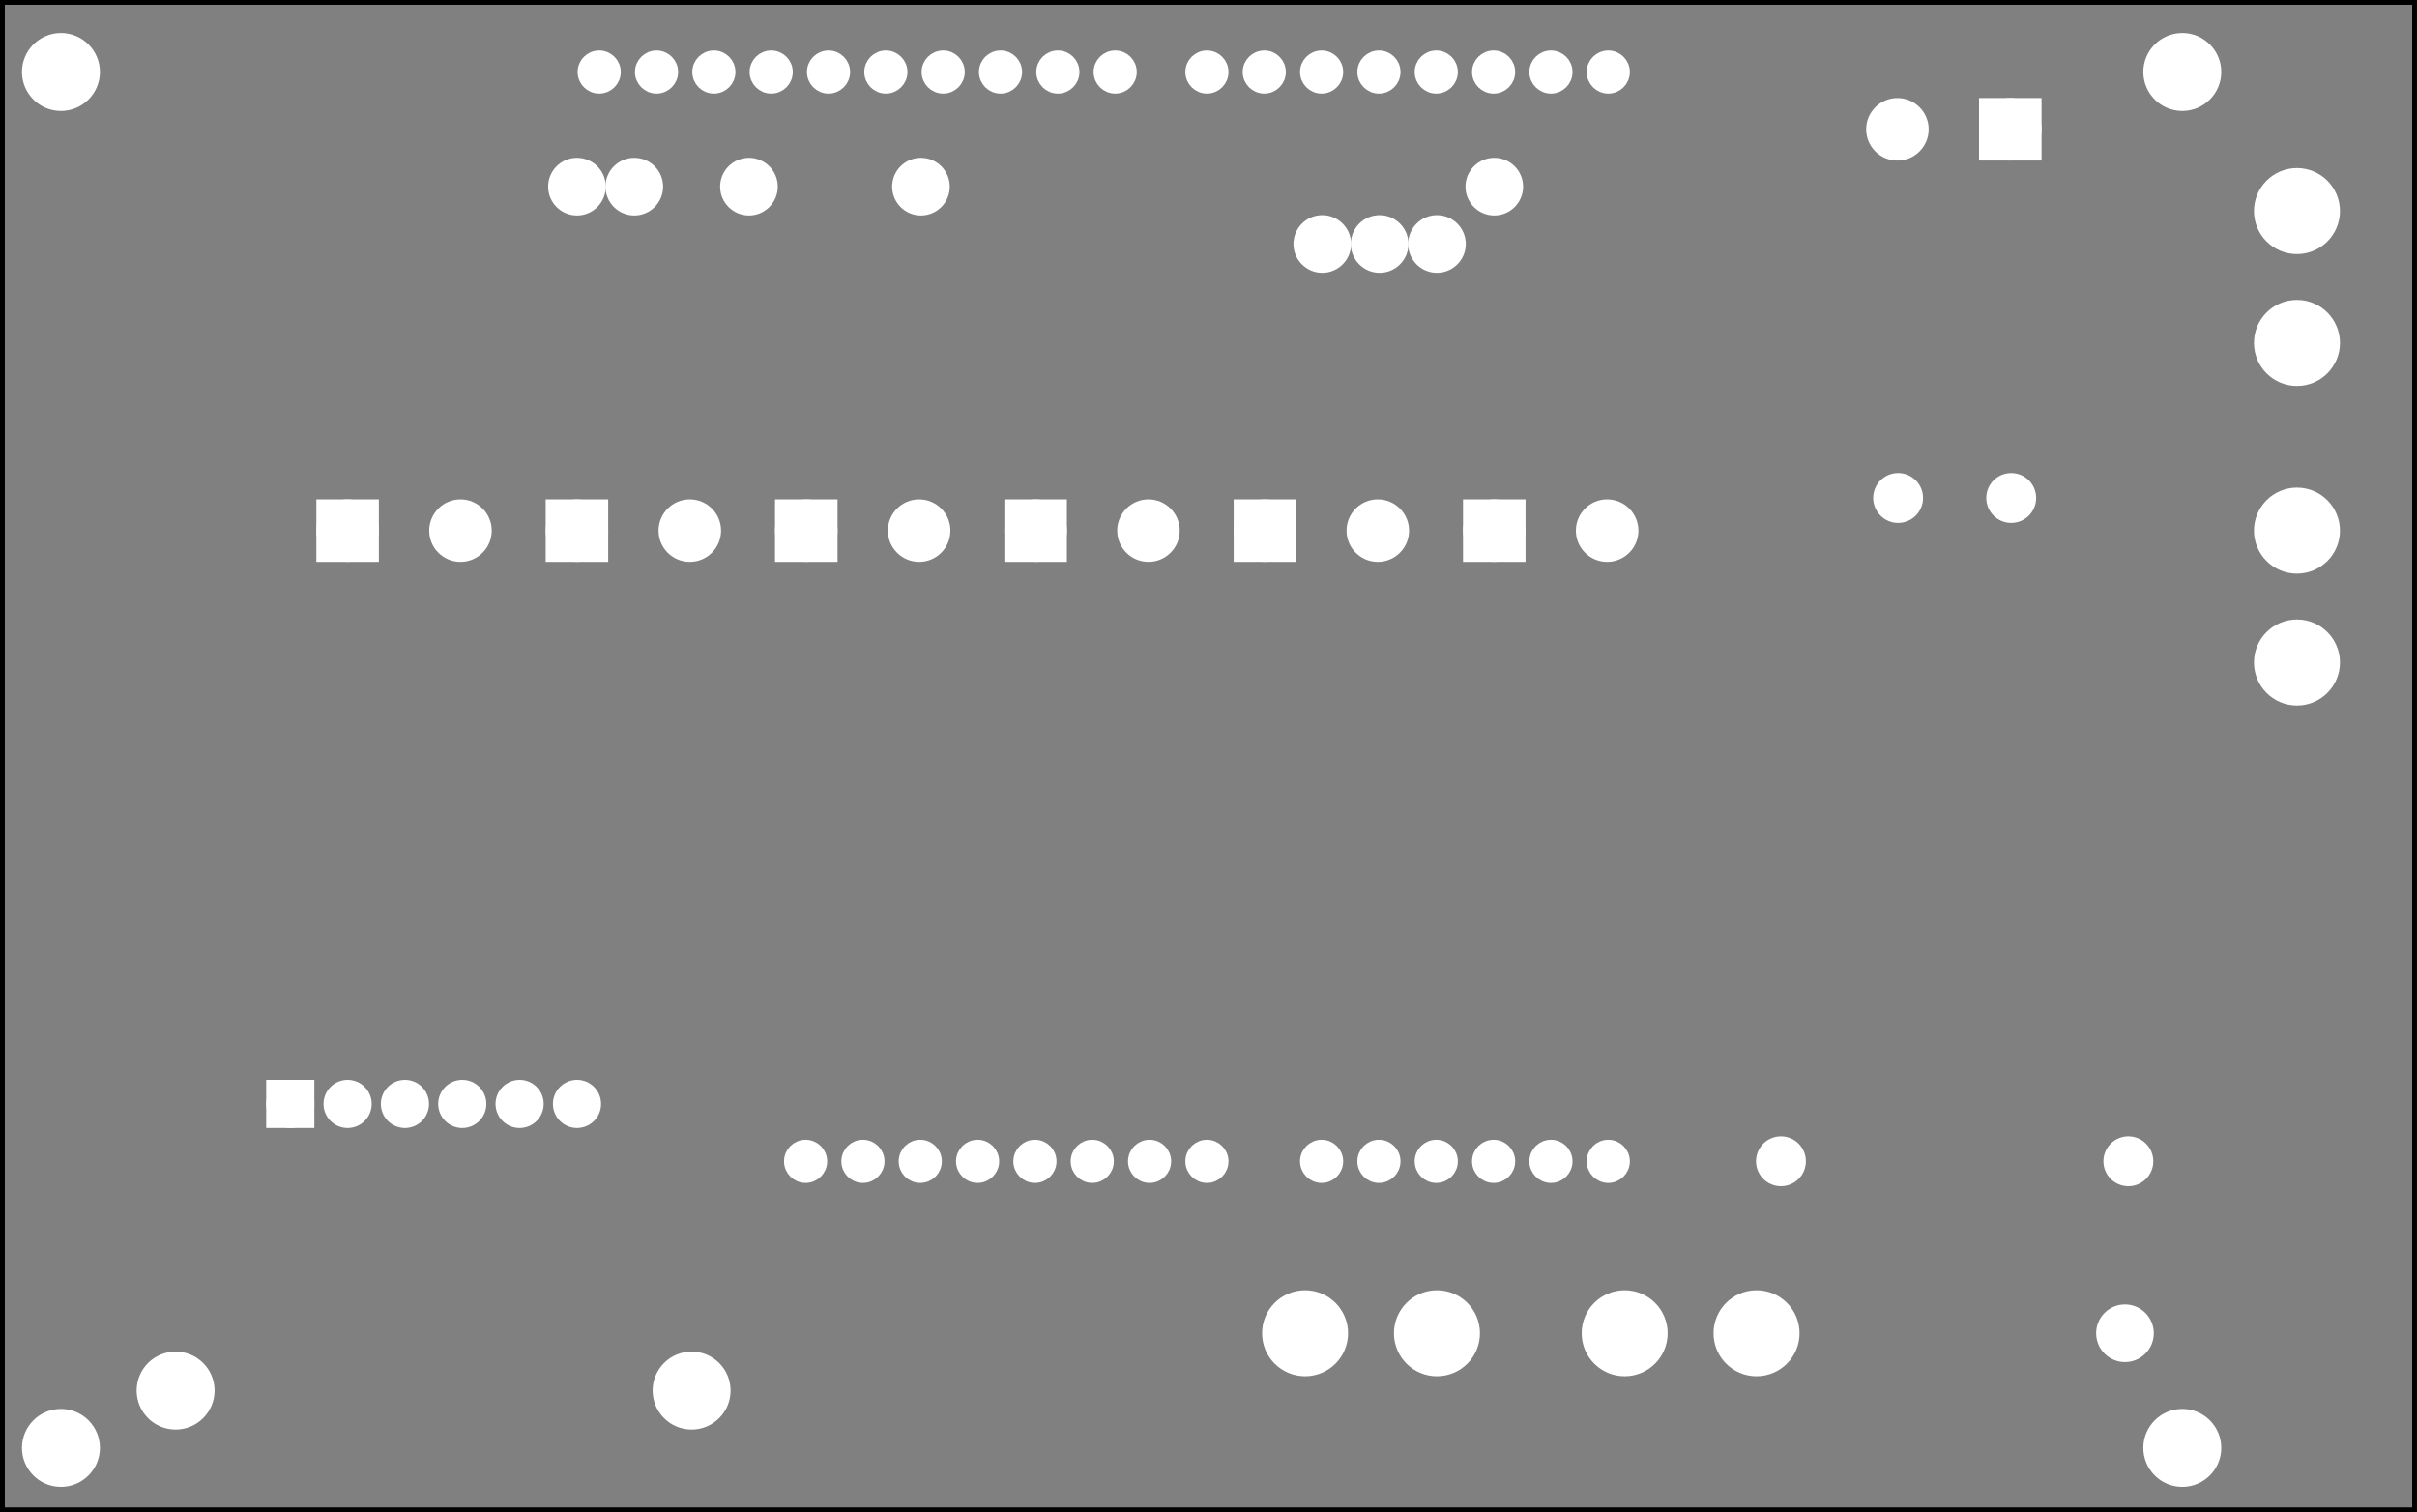 <?xml version='1.0' encoding='UTF-8' standalone='no'?>
<!-- Created with Fritzing (https://fritzing.org/) -->
<svg xmlns="http://www.w3.org/2000/svg" baseProfile="tiny" height="2.638in" version="1.2" viewBox="0 0 303.517 189.921" width="4.216in" x="0in"  xmlns:svg="http://www.w3.org/2000/svg" y="0in">
 <rect x="0" y="0" width="303.517" height="189.921" fill="#808080" stroke="none"/>
 <g partID="57642">
  <g id="silkscreen0">
   <rect fill="none" height="189.345" stroke="black" stroke-width="0.576" width="302.939" x="0.288" y="0.288"/>
  </g>
 </g>
 <g partID="57640">
  <g id="board">
   <rect fill="none" fill-opacity="0.5" height="189.345" id="boardoutline" stroke="black" stroke-width="0.5" width="302.939" x="0.288" y="0.288"/>
  </g>
 </g>
 <g partID="57642">
  <g id="silkscreen0">
   <rect fill="none" height="189.345" stroke="black" stroke-width="0.576" width="302.939" x="0.288" y="0.288"/>
  </g>
 </g>
 <g partID="855199610">
  <g transform="translate(158.848,176.872)">
   <g transform="matrix(0,-1,1,0,0,0)">
    <g id="copper0">
     <circle connectorname="1" cx="9.432" cy="61.733" fill="white" id="connector0pad" r="4.32" stroke="white" stroke-width="2.16"/>
     <circle connectorname="2" cx="9.432" cy="45.173" fill="white" id="connector1pad" r="4.32" stroke="white" stroke-width="2.16"/>
     <circle connectorname="4" cx="9.432" cy="5.04" fill="white" id="connector3pad" r="4.32" stroke="white" stroke-width="2.16"/>
     <circle connectorname="3" cx="9.432" cy="21.6" fill="white" id="connector2pad" r="4.32" stroke="white" stroke-width="2.16"/>
    </g>
   </g>
  </g>
 </g>
 <g partID="855199310">
  <g transform="translate(297.88,88.24)">
   <g transform="matrix(-1,0,0,-1,0,0)">
    <g id="copper0">
     <circle connectorname="1" cx="9.432" cy="61.733" fill="white" id="connector0pad" r="4.32" stroke="white" stroke-width="2.16"/>
     <circle connectorname="2" cx="9.432" cy="45.173" fill="white" id="connector1pad" r="4.32" stroke="white" stroke-width="2.16"/>
     <circle connectorname="4" cx="9.432" cy="5.04" fill="white" id="connector3pad" r="4.32" stroke="white" stroke-width="2.16"/>
     <circle connectorname="3" cx="9.432" cy="21.6" fill="white" id="connector2pad" r="4.32" stroke="white" stroke-width="2.16"/>
    </g>
   </g>
  </g>
 </g>
 <g partID="854392200">
  <g transform="translate(274.052,55.99)">
   <g transform="matrix(0,1,-1,0,0,0)">
    <g gorn="0.4.0" id="copper0">
     <circle cx="6.548" cy="35.69" fill="white" gorn="0.4.0.0" id="connector1pin" r="2.032" stroke="white" stroke-width="2.2" style="clip-rule:evenodd;fill-rule:evenodd;stroke-linejoin:miter;stroke-miterlimit:1.414;"/>
     <circle cx="6.548" cy="21.488" fill="white" gorn="0.4.0.1" id="connector0pin" r="2.032" stroke="white" stroke-width="2.2" style="clip-rule:evenodd;fill-rule:evenodd;stroke-linejoin:miter;stroke-miterlimit:1.414;"/>
     <circle cx="89.849" cy="6.777" fill="white" gorn="0.4.0.2" id="connector2pin" r="2.032" stroke="white" stroke-width="2.2" style="clip-rule:evenodd;fill-rule:evenodd;stroke-linejoin:miter;stroke-miterlimit:1.414;"/>
     <circle cx="89.849" cy="50.404" fill="white" gorn="0.4.0.3" id="connector3pin" r="2.032" stroke="white" stroke-width="2.2" style="clip-rule:evenodd;fill-rule:evenodd;stroke-linejoin:miter;stroke-miterlimit:1.414;"/>
    </g>
   </g>
  </g>
 </g>
 <g partID="855208760">
  <g transform="translate(104.737,228.725)">
   <g transform="matrix(-1,0,0,-1,0,0)">
    <g gorn="0.3.0" id="copper0">
     <g gorn="0.3.0.0" id="copper1">
      <g transform="scale(-1,1)">
       <g>
        <g>
         <g>
          <g>
           <rect fill="white" gorn="0.3.0.0.0.0.0.0.0" height="4.104" id="connector7pad" stroke="white" stroke-width="1.944" width="4.104" x="-70.341" y="88.034"/>
          </g>
         </g>
        </g>
       </g>
      </g>
      <g transform="scale(-1,1)">
       <g>
        <g>
         <g>
          <g>
           <g>
            <circle cx="-68.289" cy="90.085" fill="white" gorn="0.3.0.0.1.0.0.0.0.0" id="connector1pad" r="2.052" stroke="white" stroke-width="1.944"/>
           </g>
          </g>
         </g>
        </g>
       </g>
      </g>
      <g transform="scale(-1,1)">
       <g>
        <g>
         <g>
          <g>
           <g>
            <circle cx="-61.09" cy="90.084" fill="white" gorn="0.3.0.0.2.0.0.0.0.0" id="connector2pad" r="2.052" stroke="white" stroke-width="1.944"/>
           </g>
          </g>
         </g>
        </g>
       </g>
      </g>
      <g transform="scale(-1,1)">
       <g>
        <g>
         <g>
          <g>
           <g>
            <circle cx="-53.89" cy="90.084" fill="white" gorn="0.3.0.0.3.0.0.0.0.0" id="connector3pad" r="2.052" stroke="white" stroke-width="1.944"/>
           </g>
          </g>
         </g>
        </g>
       </g>
      </g>
      <g transform="scale(-1,1)">
       <g>
        <g>
         <g>
          <g>
           <g>
            <circle cx="-46.69" cy="90.084" fill="white" gorn="0.3.0.0.4.0.0.0.0.0" id="connector4pad" r="2.052" stroke="white" stroke-width="1.944"/>
           </g>
          </g>
         </g>
        </g>
       </g>
      </g>
      <g transform="scale(-1,1)">
       <g>
        <g>
         <g>
          <g>
           <g>
            <circle cx="-39.49" cy="90.084" fill="white" gorn="0.3.0.0.5.0.0.0.0.0" id="connector5pad" r="2.052" stroke="white" stroke-width="1.944"/>
           </g>
          </g>
         </g>
        </g>
       </g>
      </g>
      <g transform="scale(-1,1)">
       <g>
        <g>
         <g>
          <g>
           <g>
            <circle cx="-32.283" cy="90.085" fill="white" gorn="0.3.0.0.6.0.0.0.0.0" id="connector6pad" r="2.052" stroke="white" stroke-width="1.944"/>
           </g>
          </g>
         </g>
        </g>
       </g>
      </g>
     </g>
    </g>
   </g>
  </g>
 </g>
 <g partID="854392760">
  <g transform="translate(21.778,1.847)">
   <g id="copper0">
    <circle cx="151.384" cy="144" fill="white" id="connector1pad" r="1.9" stroke="white" stroke-width="1.62"/>
    <circle cx="158.583" cy="144" fill="white" id="connector2pad" r="1.9" stroke="white" stroke-width="1.62"/>
    <circle cx="165.786" cy="144" fill="white" id="connector3pad" r="1.9" stroke="white" stroke-width="1.62"/>
    <circle cx="172.985" cy="144" fill="white" id="connector4pad" r="1.9" stroke="white" stroke-width="1.62"/>
    <circle cx="180.185" cy="144" fill="white" id="connector5pad" r="1.9" stroke="white" stroke-width="1.62"/>
    <circle cx="118.263" cy="7.2" fill="white" id="connector51pad" r="1.9" stroke="white" stroke-width="1.62"/>
    <circle cx="111.065" cy="7.2" fill="white" id="connector52pad" r="1.9" stroke="white" stroke-width="1.62"/>
    <circle cx="103.864" cy="7.2" fill="white" id="connector53pad" r="1.9" stroke="white" stroke-width="1.62"/>
    <circle cx="96.664" cy="7.2" fill="white" id="connector54pad" r="1.9" stroke="white" stroke-width="1.62"/>
    <circle cx="89.464" cy="7.2" fill="white" id="connector55pad" r="1.9" stroke="white" stroke-width="1.62"/>
    <circle cx="82.264" cy="7.2" fill="white" id="connector56pad" r="1.9" stroke="white" stroke-width="1.62"/>
    <circle cx="75.064" cy="7.2" fill="white" id="connector57pad" r="1.9" stroke="white" stroke-width="1.62"/>
    <circle cx="67.864" cy="7.2" fill="white" id="connector58pad" r="1.9" stroke="white" stroke-width="1.62"/>
    <circle cx="60.664" cy="7.2" fill="white" id="connector59pad" r="1.9" stroke="white" stroke-width="1.62"/>
    <circle cx="53.463" cy="7.2" fill="white" id="connector60pad" r="1.9" stroke="white" stroke-width="1.62"/>
    <circle cx="180.185" cy="7.2" fill="white" id="connector61pad" r="1.9" stroke="white" stroke-width="1.62"/>
    <circle cx="172.985" cy="7.2" fill="white" id="connector62pad" r="1.9" stroke="white" stroke-width="1.62"/>
    <circle cx="165.786" cy="7.2" fill="white" id="connector63pad" r="1.9" stroke="white" stroke-width="1.62"/>
    <circle cx="158.583" cy="7.2" fill="white" id="connector64pad" r="1.9" stroke="white" stroke-width="1.62"/>
    <circle cx="151.384" cy="7.2" fill="white" id="connector65pad" r="1.9" stroke="white" stroke-width="1.62"/>
    <circle cx="144.185" cy="7.2" fill="white" id="connector66pad" r="1.9" stroke="white" stroke-width="1.62"/>
    <circle cx="136.985" cy="7.2" fill="white" id="connector67pad" r="1.9" stroke="white" stroke-width="1.62"/>
    <circle cx="129.784" cy="7.2" fill="white" id="connector68pad" r="1.9" stroke="white" stroke-width="1.62"/>
    <circle cx="86.584" cy="144" fill="white" id="connector84pad" r="1.9" stroke="white" stroke-width="1.62"/>
    <circle cx="79.384" cy="144" fill="white" id="connector91pin" r="1.9" stroke="white" stroke-width="1.62"/>
    <circle cx="93.784" cy="144" fill="white" id="connector85pad" r="1.9" stroke="white" stroke-width="1.62"/>
    <circle cx="100.985" cy="144" fill="white" id="connector86pad" r="1.9" stroke="white" stroke-width="1.62"/>
    <circle cx="108.185" cy="144" fill="white" id="connector87pad" r="1.9" stroke="white" stroke-width="1.62"/>
    <circle cx="115.384" cy="144" fill="white" id="connector88pad" r="1.9" stroke="white" stroke-width="1.62"/>
    <circle cx="122.583" cy="144" fill="white" id="connector89pad" r="1.9" stroke="white" stroke-width="1.62"/>
    <circle cx="129.784" cy="144" fill="white" id="connector90pad" r="1.9" stroke="white" stroke-width="1.62"/>
    <circle cx="144.185" cy="144" fill="white" id="connector0pad" r="1.9" stroke="white" stroke-width="1.62"/>
   </g>
  </g>
 </g>
 <g partID="855211480">
  <g transform="translate(121.161,81.04)">
   <g transform="matrix(0,-1,1,0,0,0)">
    <g id="copper0">
     <rect fill="white" height="5.692" id="square" stroke="white" stroke-width="2.16" width="5.692" x="11.554" y="6.041"/>
     <circle cx="14.4" cy="8.887" fill="white" id="connector0pin" r="2.846" stroke="white" stroke-width="2.16"/>
     <circle cx="14.4" cy="23.06" fill="white" id="connector1pin" r="2.846" stroke="white" stroke-width="2.16"/>
    </g>
   </g>
  </g>
 </g>
 <g partID="855211360">
  <g transform="translate(92.361,81.04)">
   <g transform="matrix(0,-1,1,0,0,0)">
    <g id="copper0">
     <rect fill="white" height="5.692" id="square" stroke="white" stroke-width="2.16" width="5.692" x="11.554" y="6.041"/>
     <circle cx="14.4" cy="8.887" fill="white" id="connector0pin" r="2.846" stroke="white" stroke-width="2.16"/>
     <circle cx="14.4" cy="23.06" fill="white" id="connector1pin" r="2.846" stroke="white" stroke-width="2.16"/>
    </g>
   </g>
  </g>
 </g>
 <g partID="855211640">
  <g transform="translate(149.961,81.04)">
   <g transform="matrix(0,-1,1,0,0,0)">
    <g id="copper0">
     <rect fill="white" height="5.692" id="square" stroke="white" stroke-width="2.16" width="5.692" x="11.554" y="6.041"/>
     <circle cx="14.4" cy="8.887" fill="white" id="connector0pin" r="2.846" stroke="white" stroke-width="2.16"/>
     <circle cx="14.4" cy="23.06" fill="white" id="connector1pin" r="2.846" stroke="white" stroke-width="2.16"/>
    </g>
   </g>
  </g>
 </g>
 <g partID="855211080">
  <g transform="translate(178.761,81.04)">
   <g transform="matrix(0,-1,1,0,0,0)">
    <g id="copper0">
     <rect fill="white" height="5.692" id="square" stroke="white" stroke-width="2.16" width="5.692" x="11.554" y="6.041"/>
     <circle cx="14.4" cy="8.887" fill="white" id="connector0pin" r="2.846" stroke="white" stroke-width="2.16"/>
     <circle cx="14.4" cy="23.06" fill="white" id="connector1pin" r="2.846" stroke="white" stroke-width="2.16"/>
    </g>
   </g>
  </g>
 </g>
 <g partID="855211200">
  <g transform="translate(63.561,81.04)">
   <g transform="matrix(0,-1,1,0,0,0)">
    <g id="copper0">
     <rect fill="white" height="5.692" id="square" stroke="white" stroke-width="2.16" width="5.692" x="11.554" y="6.041"/>
     <circle cx="14.4" cy="8.887" fill="white" id="connector0pin" r="2.846" stroke="white" stroke-width="2.16"/>
     <circle cx="14.4" cy="23.06" fill="white" id="connector1pin" r="2.846" stroke="white" stroke-width="2.16"/>
    </g>
   </g>
  </g>
 </g>
 <g partID="855211140">
  <g transform="translate(34.761,81.04)">
   <g transform="matrix(0,-1,1,0,0,0)">
    <g id="copper0">
     <rect fill="white" height="5.692" id="square" stroke="white" stroke-width="2.16" width="5.692" x="11.554" y="6.041"/>
     <circle cx="14.4" cy="8.887" fill="white" id="connector0pin" r="2.846" stroke="white" stroke-width="2.16"/>
     <circle cx="14.4" cy="23.06" fill="white" id="connector1pin" r="2.846" stroke="white" stroke-width="2.16"/>
    </g>
   </g>
  </g>
 </g>
 <g partID="855212030">
  <g transform="translate(261.335,1.84)">
   <g transform="matrix(0,1,-1,0,0,0)">
    <g id="copper0">
     <rect fill="white" height="5.692" id="square" stroke="white" stroke-width="2.16" width="5.692" x="11.554" y="6.041"/>
     <circle cx="14.4" cy="8.887" fill="white" id="connector0pin" r="2.846" stroke="white" stroke-width="2.16"/>
     <circle cx="14.4" cy="23.06" fill="white" id="connector1pin" r="2.846" stroke="white" stroke-width="2.16"/>
    </g>
   </g>
  </g>
 </g>
 <g partID="854402080">
  <g transform="translate(161.189,25.78)">
   <g id="copper0">
    <circle cx="4.86" cy="4.86" fill="white" id="connector0pin" r="2.268" stroke="white" stroke-width="2.704"/>
   </g>
  </g>
 </g>
 <g partID="854397960">
  <g transform="translate(89.188,18.58)">
   <g id="copper0">
    <circle cx="4.86" cy="4.86" fill="white" id="connector0pin" r="2.268" stroke="white" stroke-width="2.704"/>
   </g>
  </g>
 </g>
 <g partID="854397940">
  <g transform="translate(74.788,18.58)">
   <g id="copper0">
    <circle cx="4.86" cy="4.86" fill="white" id="connector0pin" r="2.268" stroke="white" stroke-width="2.704"/>
   </g>
  </g>
 </g>
 <g partID="854397920">
  <g transform="translate(67.588,18.58)">
   <g id="copper0">
    <circle cx="4.86" cy="4.86" fill="white" id="connector0pin" r="2.268" stroke="white" stroke-width="2.704"/>
   </g>
  </g>
 </g>
 <g partID="854397700">
  <g transform="translate(182.789,18.58)">
   <g id="copper0">
    <circle cx="4.86" cy="4.86" fill="white" id="connector0pin" r="2.268" stroke="white" stroke-width="2.704"/>
   </g>
  </g>
 </g>
 <g partID="854397680">
  <g transform="translate(175.589,25.78)">
   <g id="copper0">
    <circle cx="4.86" cy="4.86" fill="white" id="connector0pin" r="2.268" stroke="white" stroke-width="2.704"/>
   </g>
  </g>
 </g>
 <g partID="854397660">
  <g transform="translate(168.389,25.78)">
   <g id="copper0">
    <circle cx="4.86" cy="4.86" fill="white" id="connector0pin" r="2.268" stroke="white" stroke-width="2.704"/>
   </g>
  </g>
 </g>
 <g partID="854397640">
  <g transform="translate(110.789,18.58)">
   <g id="copper0">
    <circle cx="4.86" cy="4.86" fill="white" id="connector0pin" r="2.268" stroke="white" stroke-width="2.704"/>
   </g>
  </g>
 </g>
 <g partID="854397340">
  <g transform="translate(261.989,162.58)">
   <g id="copper0">
    <circle cx="4.86" cy="4.86" fill="white" id="connector0pin" r="2.268" stroke="white" stroke-width="2.704"/>
   </g>
  </g>
 </g>
 <g partID="854400830">
  <g transform="translate(15.913,168.504)">
   <g id="copper0">
    <circle cx="6.135" cy="6.135" fill="white" id="nonconn0" r="4.535" stroke="white" stroke-width="0.72"/>
   </g>
  </g>
 </g>
 <g partID="854400800">
  <g transform="translate(80.713,168.504)">
   <g id="copper0">
    <circle cx="6.135" cy="6.135" fill="white" id="nonconn0" r="4.535" stroke="white" stroke-width="0.72"/>
   </g>
  </g>
 </g>
 <g partID="854405420">
  <g transform="translate(1.513,175.704)">
   <g id="copper0">
    <circle cx="6.135" cy="6.135" fill="white" id="nonconn0" r="4.535" stroke="white" stroke-width="0.72"/>
   </g>
  </g>
 </g>
 <g partID="854405400">
  <g transform="translate(1.513,2.904)">
   <g id="copper0">
    <circle cx="6.135" cy="6.135" fill="white" id="nonconn0" r="4.535" stroke="white" stroke-width="0.72"/>
   </g>
  </g>
 </g>
 <g partID="854405380">
  <g transform="translate(267.913,175.704)">
   <g id="copper0">
    <circle cx="6.135" cy="6.135" fill="white" id="nonconn0" r="4.535" stroke="white" stroke-width="0.72"/>
   </g>
  </g>
 </g>
 <g partID="854405350">
  <g transform="translate(267.913,2.904)">
   <g id="copper0">
    <circle cx="6.135" cy="6.135" fill="white" id="nonconn0" r="4.535" stroke="white" stroke-width="0.72"/>
   </g>
  </g>
 </g>
</svg>
